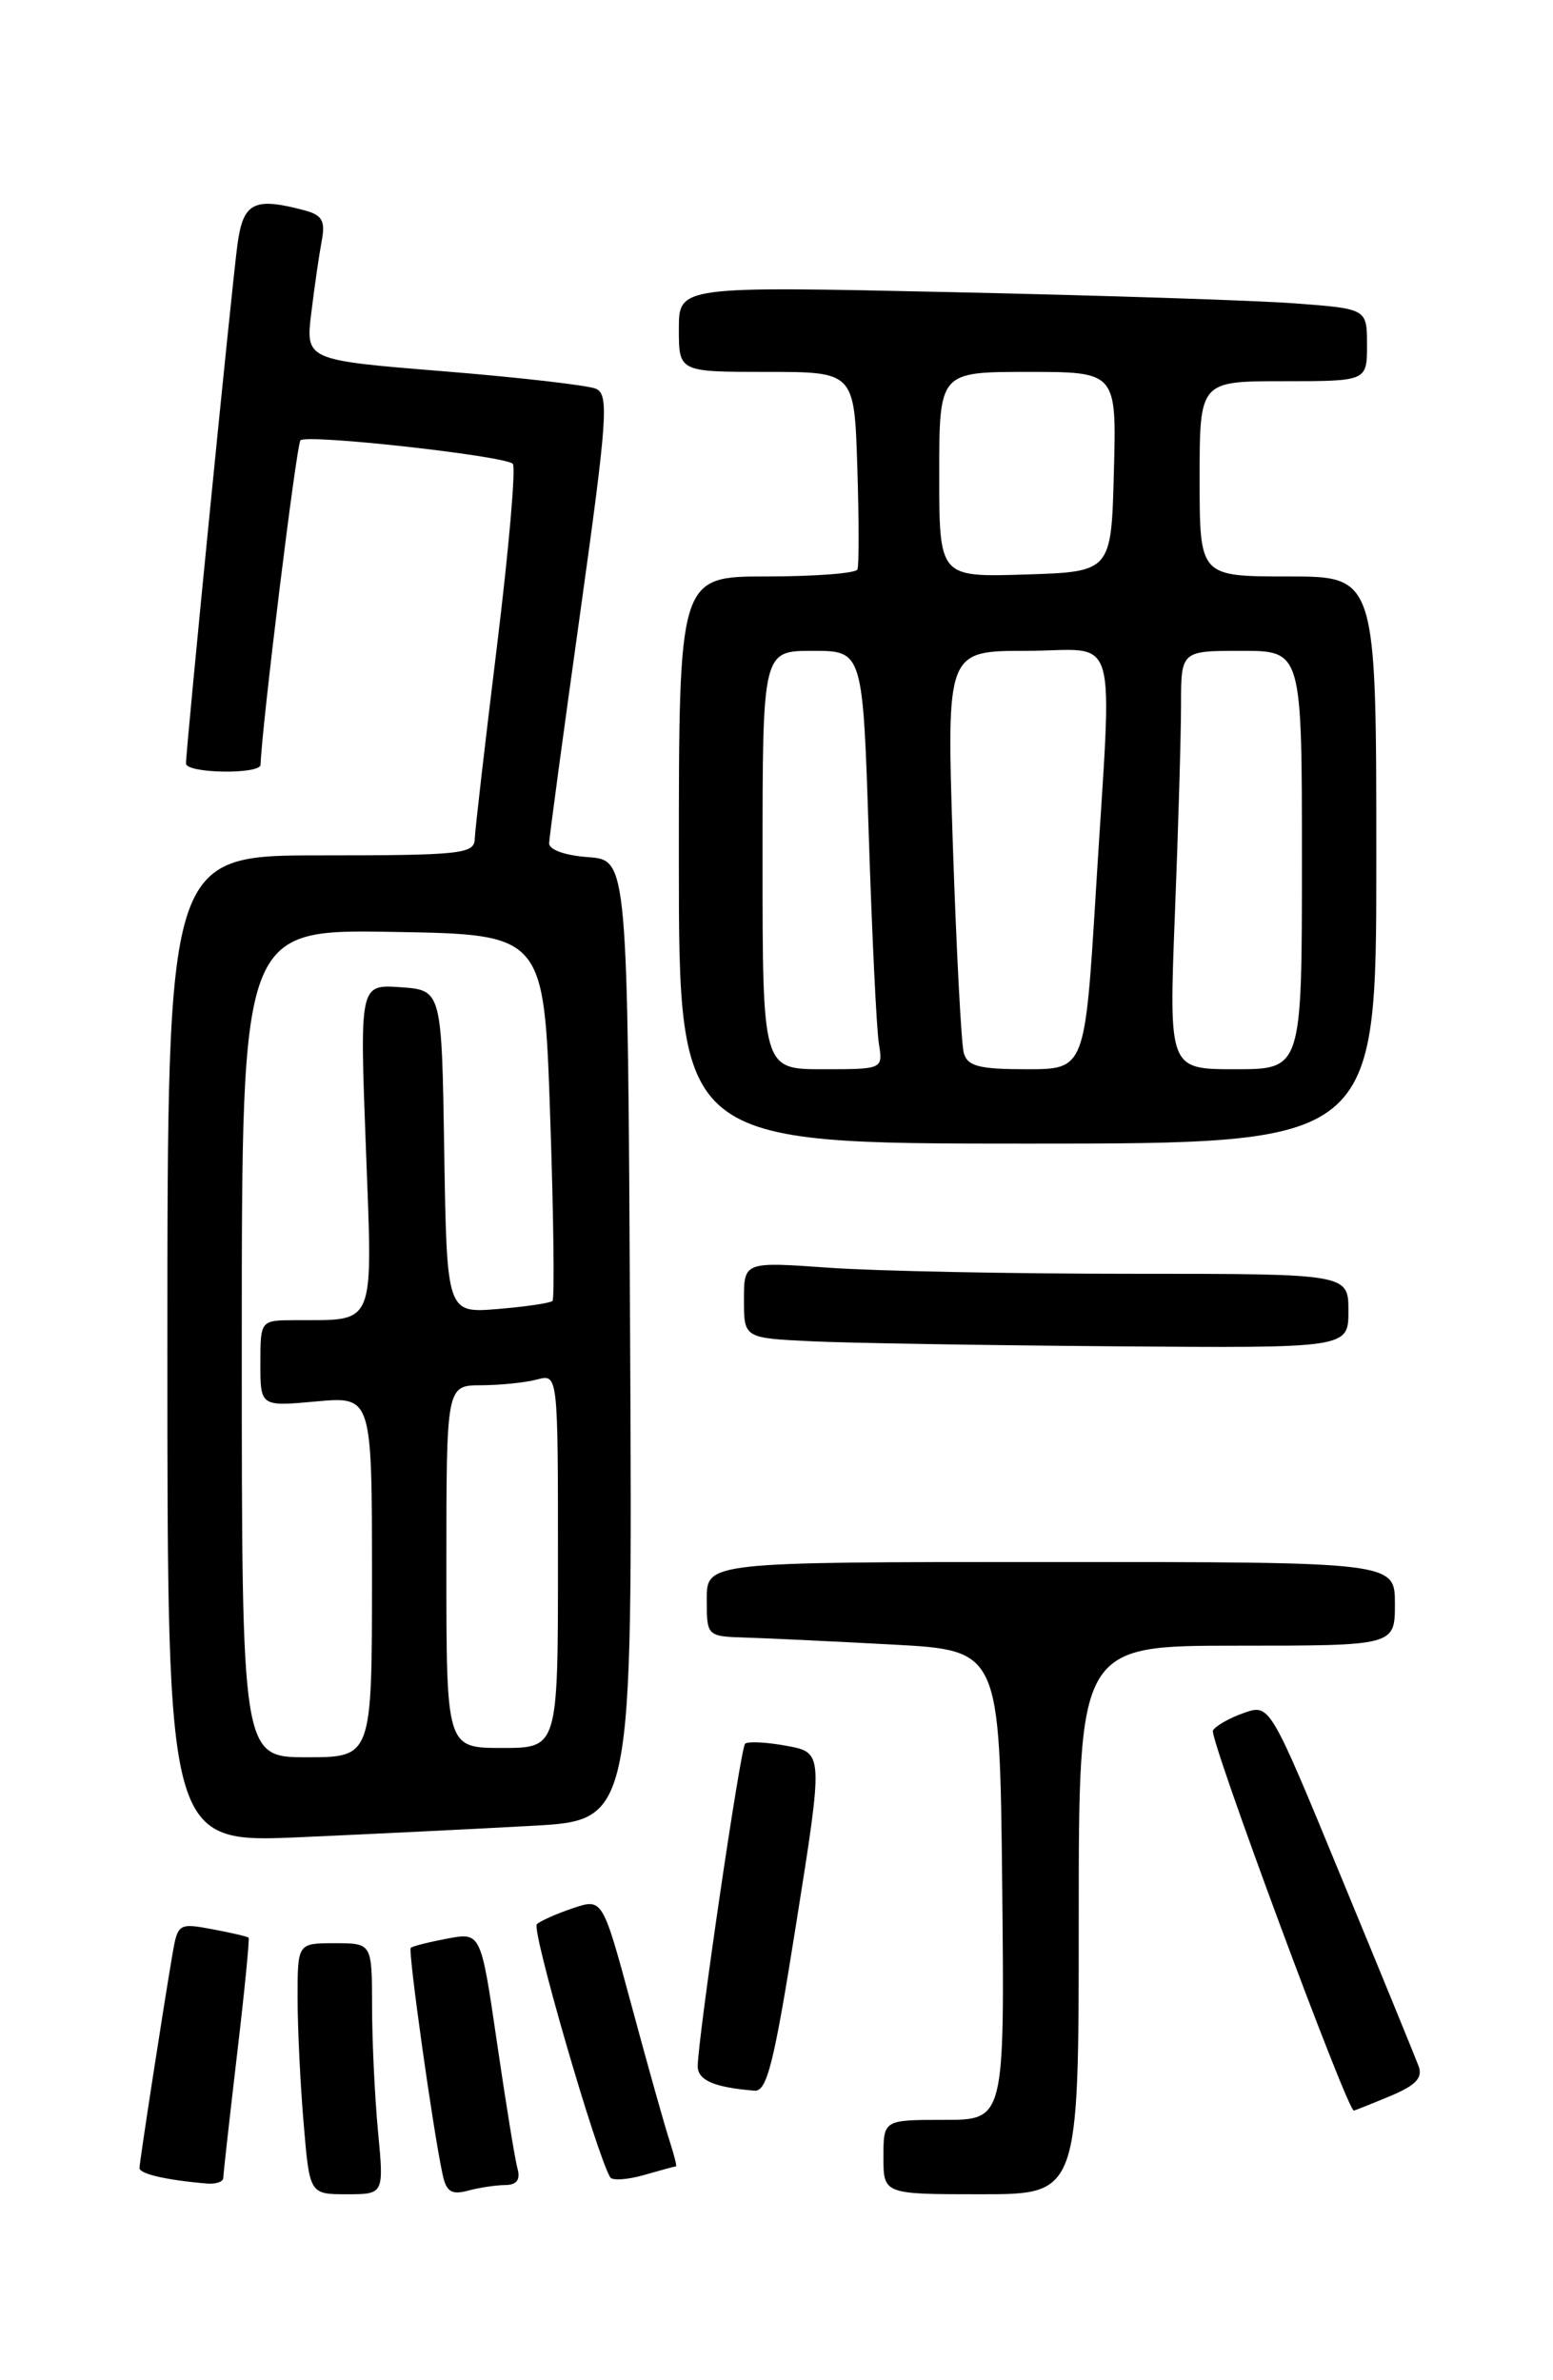 <?xml version="1.0" encoding="UTF-8" standalone="no"?>
<!DOCTYPE svg PUBLIC "-//W3C//DTD SVG 1.1//EN" "http://www.w3.org/Graphics/SVG/1.1/DTD/svg11.dtd" >
<svg xmlns="http://www.w3.org/2000/svg" xmlns:xlink="http://www.w3.org/1999/xlink" version="1.1" viewBox="0 0 167 256">
 <g >
 <path fill="currentColor"
d=" M 40.65 229.25 C 40.30 225.54 40.01 219.46 40.01 215.75 C 40.00 209.00 40.00 209.00 36.00 209.00 C 32.00 209.00 32.00 209.00 32.00 214.85 C 32.00 218.07 32.29 224.14 32.65 228.35 C 33.29 236.00 33.29 236.00 37.29 236.00 C 41.29 236.00 41.29 236.00 40.65 229.25 Z  M 54.32 235.01 C 55.56 235.00 55.98 234.45 55.65 233.25 C 55.38 232.29 54.39 226.17 53.44 219.67 C 51.71 207.83 51.71 207.83 48.11 208.50 C 46.12 208.88 44.35 209.32 44.17 209.50 C 43.86 209.81 46.55 229.04 47.59 233.85 C 47.98 235.72 48.55 236.09 50.30 235.62 C 51.51 235.29 53.32 235.02 54.32 235.01 Z  M 116.00 206.50 C 116.00 177.00 116.00 177.00 133.00 177.00 C 150.00 177.00 150.00 177.00 150.00 172.50 C 150.00 168.00 150.00 168.00 113.00 168.00 C 76.00 168.00 76.00 168.00 76.00 172.00 C 76.00 176.00 76.00 176.00 80.25 176.13 C 82.59 176.20 89.67 176.54 96.00 176.88 C 107.50 177.50 107.50 177.50 107.77 202.75 C 108.03 228.00 108.03 228.00 101.52 228.00 C 95.00 228.00 95.00 228.00 95.00 232.00 C 95.00 236.00 95.00 236.00 105.50 236.00 C 116.00 236.00 116.00 236.00 116.00 206.50 Z  M 24.01 234.25 C 24.01 233.84 24.68 227.90 25.48 221.06 C 26.29 214.22 26.85 208.52 26.73 208.40 C 26.60 208.28 24.84 207.87 22.81 207.49 C 19.23 206.82 19.11 206.90 18.55 210.15 C 17.52 216.20 15.01 232.49 15.00 233.18 C 15.00 233.81 17.89 234.48 22.25 234.85 C 23.21 234.93 24.00 234.66 24.01 234.25 Z  M 72.69 233.00 C 72.80 233.00 72.49 231.76 72.00 230.25 C 71.50 228.74 69.68 222.25 67.95 215.84 C 64.80 204.17 64.80 204.17 61.65 205.22 C 59.92 205.80 58.15 206.58 57.73 206.95 C 57.11 207.50 64.12 231.68 65.62 234.18 C 65.84 234.55 67.48 234.44 69.26 233.93 C 71.03 233.42 72.58 233.00 72.69 233.00 Z  M 149.47 225.45 C 152.27 224.28 153.02 223.48 152.54 222.20 C 152.19 221.26 148.45 212.12 144.22 201.88 C 136.55 183.26 136.55 183.26 133.77 184.23 C 132.24 184.76 130.74 185.61 130.43 186.12 C 129.98 186.84 144.87 227.00 145.58 227.00 C 145.68 227.00 147.43 226.30 149.47 225.45 Z  M 85.64 206.75 C 88.54 188.50 88.54 188.50 84.58 187.77 C 82.41 187.37 80.40 187.27 80.12 187.55 C 79.62 188.05 75.10 218.84 75.03 222.18 C 75.00 223.73 76.74 224.50 81.13 224.86 C 82.48 224.98 83.24 221.92 85.64 206.75 Z  M 57.26 196.37 C 68.02 195.78 68.02 195.78 67.76 144.14 C 67.50 92.50 67.50 92.50 63.25 92.19 C 60.76 92.01 59.02 91.39 59.05 90.69 C 59.07 90.04 60.57 78.93 62.38 66.00 C 65.32 44.94 65.50 42.43 64.08 41.81 C 63.21 41.44 55.83 40.59 47.67 39.93 C 32.85 38.73 32.85 38.73 33.48 33.61 C 33.82 30.80 34.33 27.32 34.60 25.88 C 35.00 23.78 34.65 23.14 32.80 22.64 C 27.31 21.17 26.16 21.75 25.54 26.25 C 24.95 30.53 20.00 80.48 20.00 82.12 C 20.00 83.19 27.99 83.32 28.02 82.25 C 28.15 78.12 31.88 47.79 32.31 47.36 C 33.00 46.66 54.24 49.02 55.14 49.88 C 55.49 50.22 54.72 59.05 53.44 69.50 C 52.16 79.95 51.08 89.29 51.05 90.25 C 51.00 91.84 49.53 92.00 34.50 92.00 C 18.00 92.00 18.00 92.00 18.00 145.11 C 18.00 198.22 18.00 198.22 32.25 197.60 C 40.09 197.25 51.34 196.70 57.26 196.37 Z  M 145.00 141.00 C 145.00 137.00 145.00 137.00 121.65 137.00 C 108.81 137.00 94.19 136.71 89.15 136.35 C 80.00 135.70 80.00 135.70 80.00 139.81 C 80.00 143.91 80.00 143.91 87.25 144.26 C 91.24 144.45 105.86 144.69 119.75 144.80 C 145.00 145.00 145.00 145.00 145.00 141.00 Z  M 148.00 92.50 C 148.00 62.00 148.00 62.00 138.50 62.00 C 129.00 62.00 129.00 62.00 129.00 51.50 C 129.00 41.00 129.00 41.00 138.00 41.00 C 147.00 41.00 147.00 41.00 147.00 37.10 C 147.00 33.21 147.00 33.21 139.25 32.63 C 134.99 32.31 118.34 31.77 102.25 31.42 C 73.00 30.78 73.00 30.78 73.00 35.39 C 73.00 40.00 73.00 40.00 82.43 40.00 C 91.87 40.00 91.87 40.00 92.19 50.25 C 92.37 55.89 92.38 60.84 92.20 61.25 C 92.03 61.66 87.63 62.00 82.44 62.00 C 73.00 62.00 73.00 62.00 73.00 92.50 C 73.00 123.00 73.00 123.00 110.50 123.00 C 148.00 123.00 148.00 123.00 148.00 92.50 Z  M 26.00 144.48 C 26.00 99.95 26.00 99.95 42.25 100.23 C 58.50 100.50 58.50 100.50 59.16 120.00 C 59.53 130.72 59.64 139.69 59.41 139.92 C 59.18 140.15 56.53 140.54 53.52 140.79 C 48.05 141.24 48.05 141.24 47.77 123.87 C 47.50 106.50 47.50 106.50 43.09 106.18 C 38.68 105.87 38.68 105.87 39.34 123.32 C 40.08 143.02 40.51 141.95 31.75 141.99 C 28.00 142.00 28.00 142.00 28.00 146.64 C 28.00 151.28 28.00 151.28 34.00 150.73 C 40.00 150.19 40.00 150.19 40.00 169.59 C 40.00 189.00 40.00 189.00 33.00 189.00 C 26.00 189.00 26.00 189.00 26.00 144.48 Z  M 48.00 168.50 C 48.00 149.00 48.00 149.00 51.75 148.99 C 53.81 148.98 56.51 148.70 57.75 148.37 C 60.00 147.77 60.00 147.77 60.00 167.88 C 60.00 188.00 60.00 188.00 54.00 188.00 C 48.00 188.00 48.00 188.00 48.00 168.50 Z  M 82.00 92.50 C 82.00 70.00 82.00 70.00 87.39 70.00 C 92.78 70.00 92.78 70.00 93.42 89.75 C 93.77 100.61 94.26 110.74 94.51 112.25 C 94.95 115.00 94.95 115.00 88.47 115.00 C 82.00 115.00 82.00 115.00 82.00 92.50 Z  M 103.64 113.25 C 103.37 112.29 102.84 102.16 102.46 90.75 C 101.78 70.00 101.78 70.00 110.39 70.00 C 120.52 70.00 119.61 66.86 117.85 95.75 C 116.67 115.00 116.67 115.00 110.40 115.00 C 105.29 115.00 104.04 114.68 103.64 113.25 Z  M 126.34 98.34 C 126.70 89.18 127.00 79.05 127.00 75.84 C 127.00 70.00 127.00 70.00 133.50 70.00 C 140.00 70.00 140.00 70.00 140.00 92.50 C 140.00 115.00 140.00 115.00 132.84 115.00 C 125.69 115.00 125.69 115.00 126.34 98.34 Z  M 101.00 51.04 C 101.00 40.00 101.00 40.00 110.53 40.00 C 120.07 40.00 120.07 40.00 119.78 50.75 C 119.50 61.50 119.50 61.50 110.25 61.79 C 101.00 62.08 101.00 62.08 101.00 51.04 Z "/>
</g>
</svg>